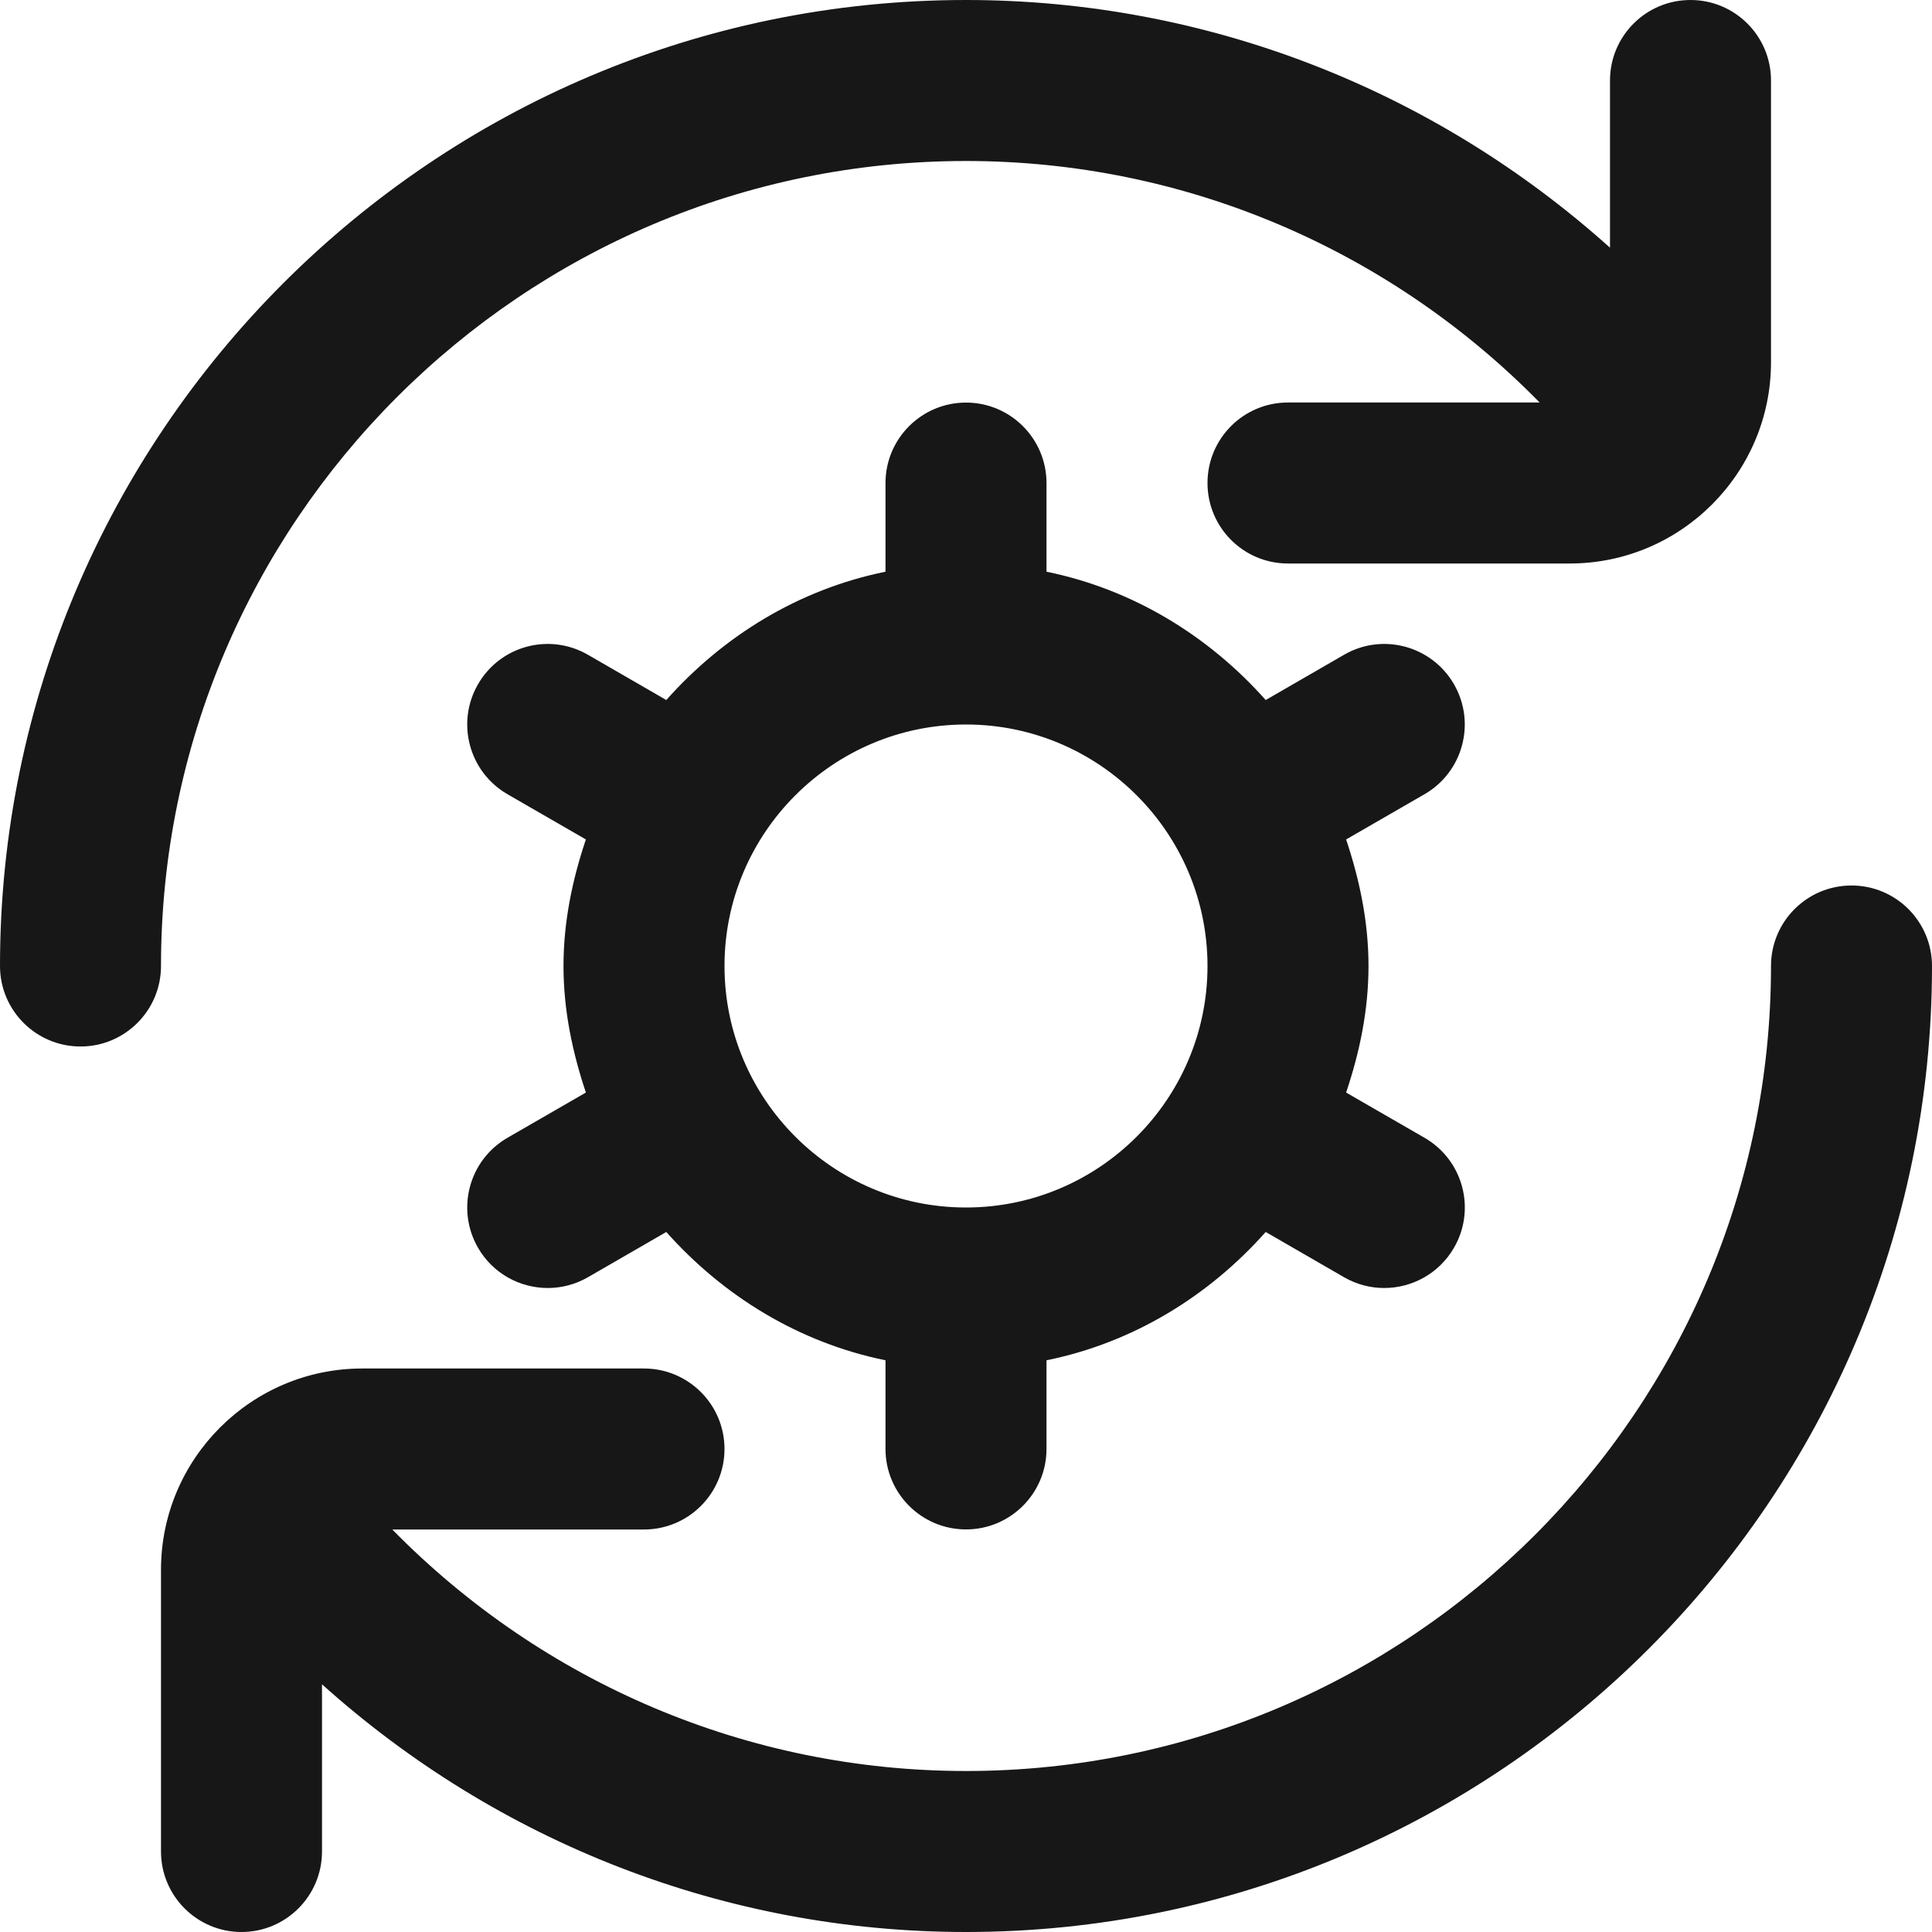 <svg xmlns="http://www.w3.org/2000/svg" width="24" height="24" viewBox="0 0 24 24" fill="none">
  <path d="M2 12C2 12.552 1.552 13 1 13C0.448 13 0 12.552 0 12C0 5.383 5.383 0 12 0C14.987 0 17.812 1.113 20 3.077V1C20 0.448 20.447 0 21 0C21.553 0 22 0.448 22 1V4.5C22 5.878 20.879 7 19.5 7H16C15.447 7 15 6.552 15 6C15 5.448 15.447 5 16 5H19.126C17.251 3.089 14.703 2 12 2C6.486 2 2 6.486 2 12ZM23 11C22.447 11 22 11.448 22 12C22 17.514 17.514 22 12 22C9.297 22 6.749 20.911 4.873 19H8C8.552 19 9 18.552 9 18C9 17.448 8.552 17 8 17H4.5C3.122 17 2 18.122 2 19.5V23C2 23.552 2.448 24 3 24C3.552 24 4 23.552 4 23V20.923C6.187 22.887 9.013 24 12 24C18.617 24 24 18.617 24 12C24 11.448 23.553 11 23 11ZM17.696 9.866L16.722 10.428C16.888 10.925 17 11.447 17 12C17 12.553 16.889 13.075 16.722 13.572L17.696 14.134C18.175 14.41 18.339 15.022 18.062 15.5C17.876 15.821 17.541 16 17.195 16C17.025 16 16.853 15.957 16.696 15.866L15.723 15.304C15.018 16.098 14.079 16.679 13 16.898V17.999C13 18.551 12.552 18.999 12 18.999C11.448 18.999 11 18.551 11 17.999V16.898C9.921 16.678 8.982 16.097 8.277 15.304L7.304 15.866C7.146 15.957 6.974 16 6.805 16C6.459 16 6.123 15.821 5.938 15.5C5.662 15.021 5.826 14.41 6.304 14.134L7.278 13.572C7.112 13.075 7 12.553 7 12C7 11.447 7.111 10.925 7.278 10.428L6.304 9.866C5.826 9.59 5.662 8.978 5.938 8.5C6.214 8.021 6.824 7.857 7.304 8.134L8.277 8.696C8.982 7.902 9.921 7.321 11 7.102V6.001C11 5.449 11.448 5.001 12 5.001C12.552 5.001 13 5.449 13 6.001V7.102C14.079 7.322 15.018 7.903 15.723 8.696L16.696 8.134C17.173 7.857 17.785 8.021 18.062 8.5C18.338 8.979 18.174 9.59 17.696 9.866ZM15 12C15 10.346 13.654 9 12 9C10.346 9 9 10.346 9 12C9 13.654 10.346 15 12 15C13.654 15 15 13.654 15 12Z" fill="#171717"/>
</svg>